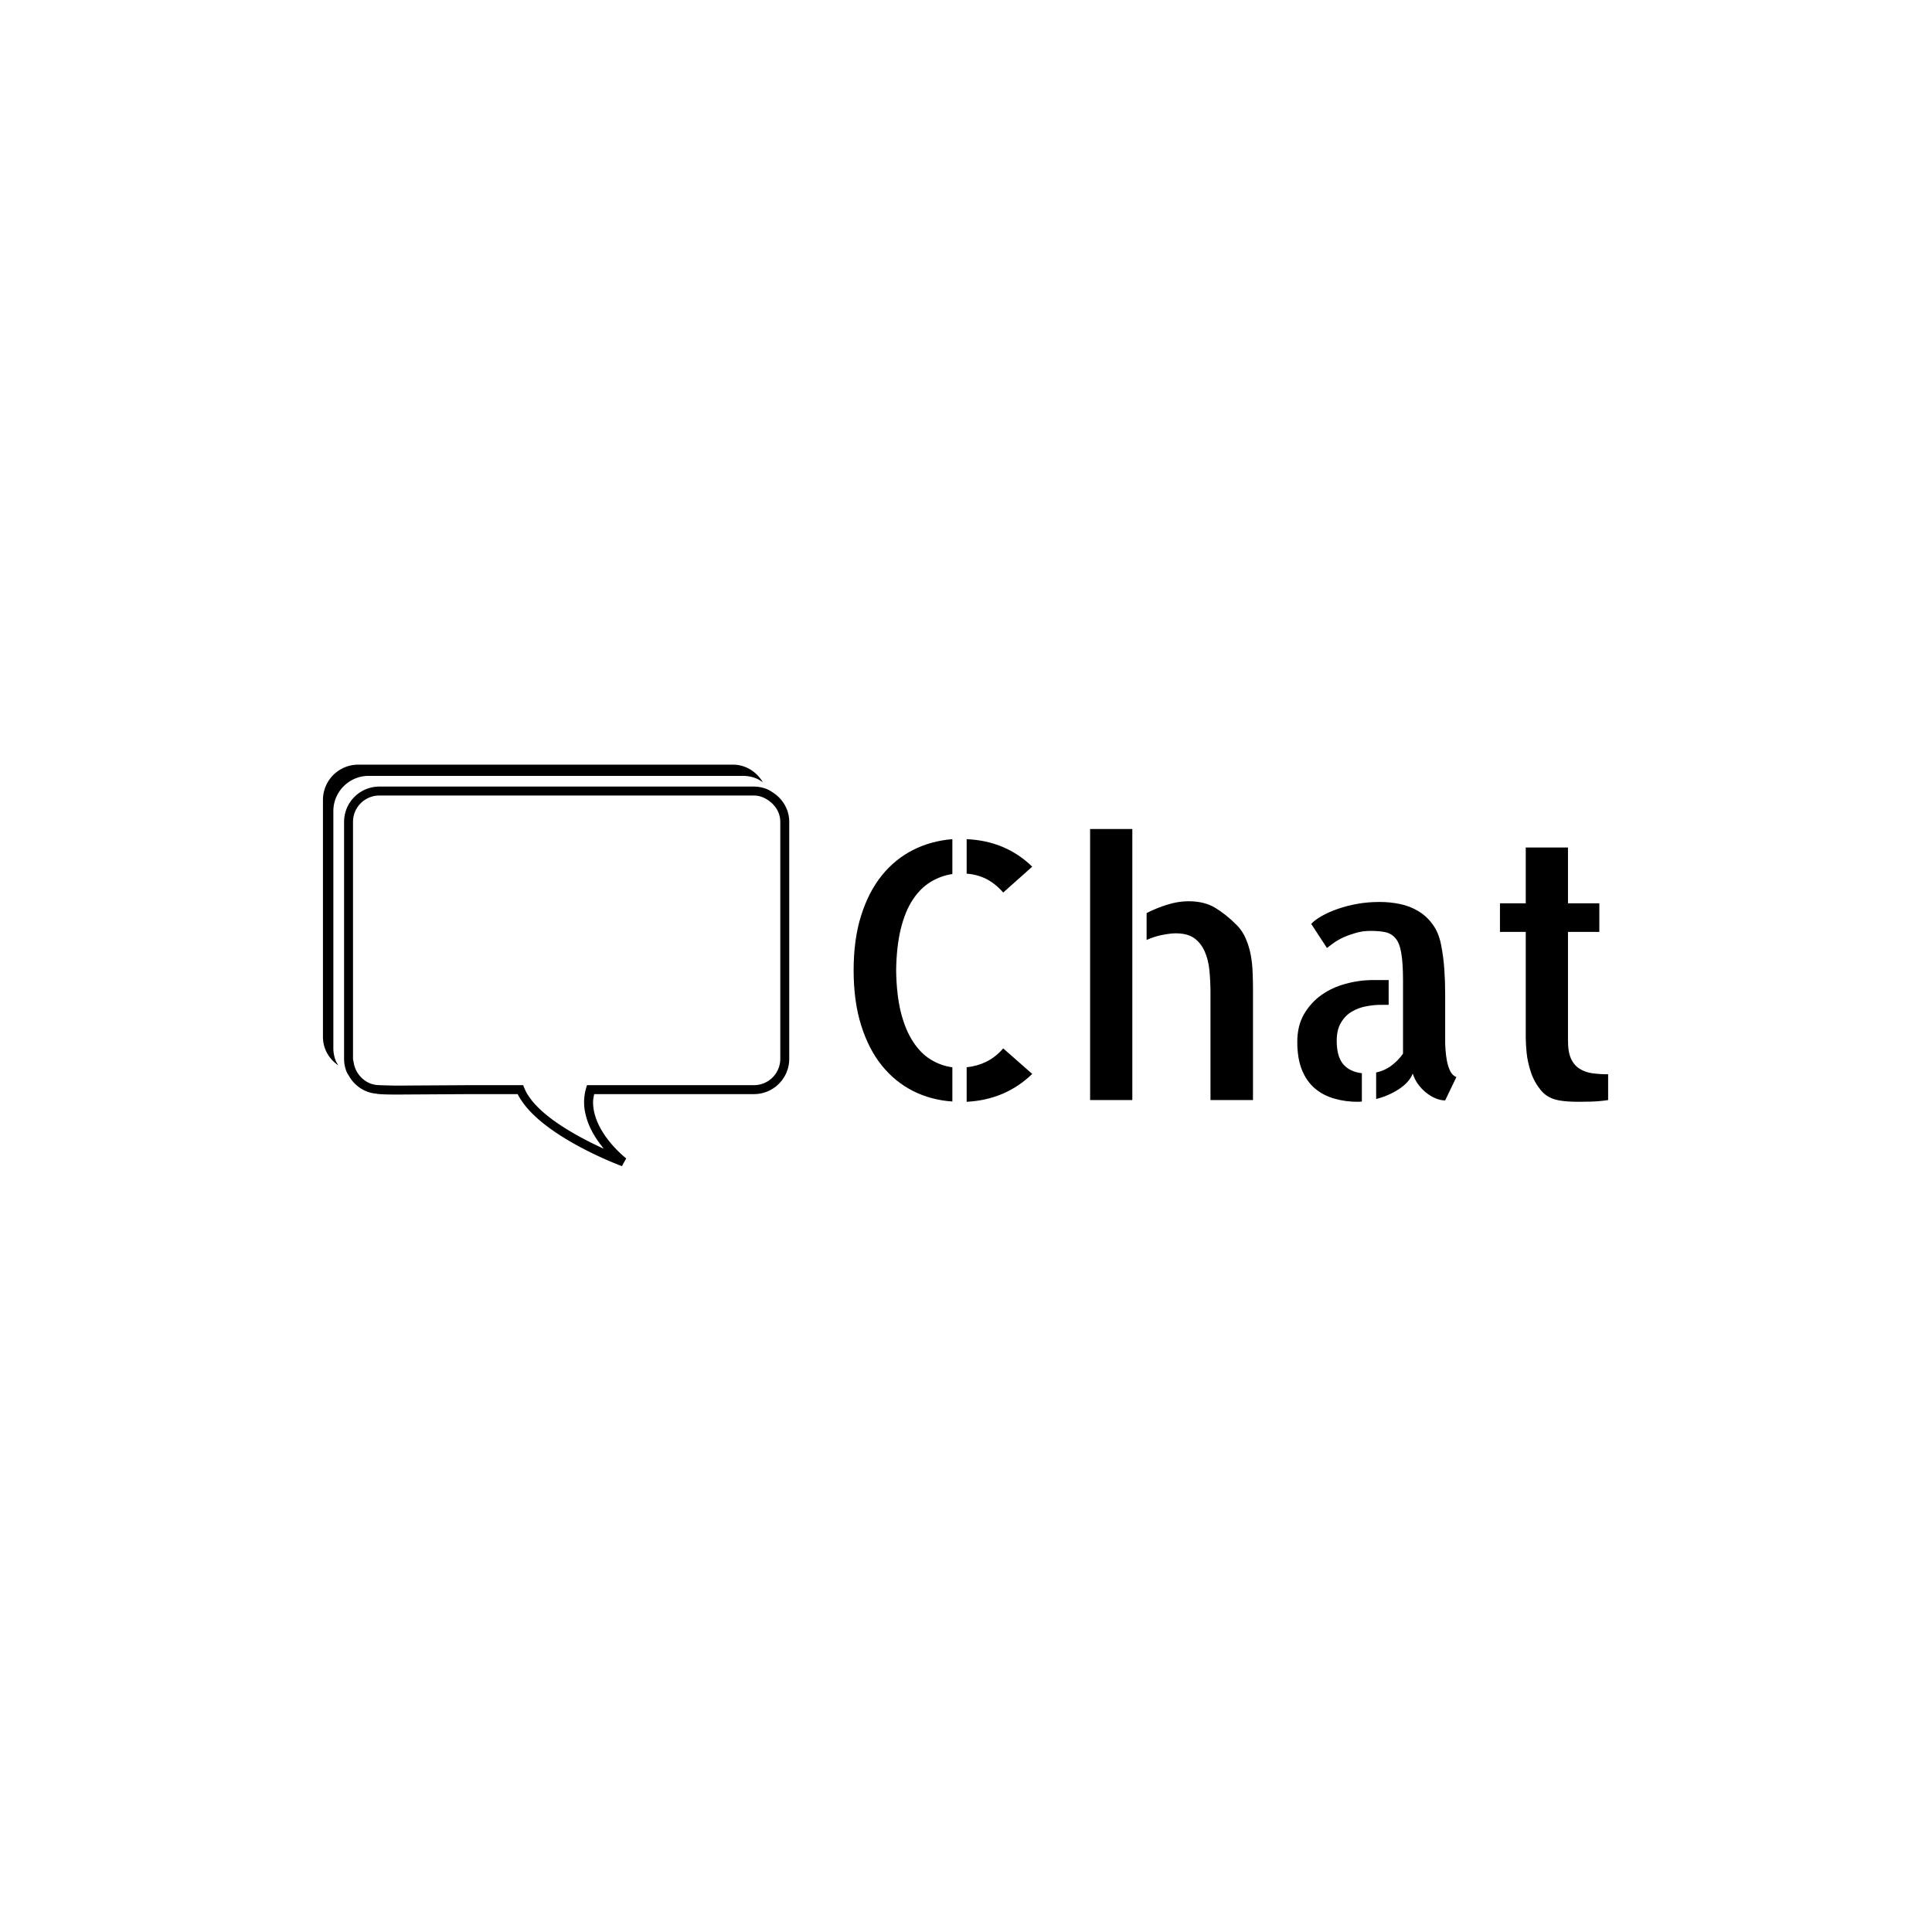 <svg xmlns="http://www.w3.org/2000/svg" version="1.1" xmlns:xlink="http://www.w3.org/1999/xlink" xmlns:svgjs="http://svgjs.dev/svgjs" width="1500" height="1500" viewBox="0 0 1500 1500"><rect width="1500" height="1500" fill="#ffffff"></rect><g transform="matrix(0.667,0,0,0.667,249.394,593.12)"><svg viewBox="0 0 396 124" data-background-color="#ffffff" preserveAspectRatio="xMidYMid meet" height="469" width="1500" xmlns="http://www.w3.org/2000/svg" xmlns:xlink="http://www.w3.org/1999/xlink"><g id="tight-bounds" transform="matrix(1,0,0,1,0.24,0.217)"><svg viewBox="0 0 395.52 123.567" height="123.567" width="395.52"><g><svg viewBox="0 0 673.709 210.477" height="123.567" width="395.52"><g transform="matrix(1,0,0,1,278.189,33.741)"><svg viewBox="0 0 395.52 142.994" height="142.994" width="395.52"><g id="textblocktransform"><svg viewBox="0 0 395.52 142.994" height="142.994" width="395.52" id="textblock"><g><svg viewBox="0 0 395.52 142.994" height="142.994" width="395.52"><g transform="matrix(1,0,0,1,0,0)"><svg width="395.52" viewBox="3.86 -37.94 105.61 38.18" height="142.994" data-palette-color="#0c6997"><path d="M28.86-32.67L24.8-29.05Q23.68-30.32 22.41-30.96 21.14-31.59 19.68-31.69L19.68-31.69 19.68-36.52Q25.15-36.28 28.86-32.67L28.86-32.67ZM19.68 0.24L19.68-4.59Q21.14-4.74 22.44-5.37 23.73-6.01 24.8-7.23L24.8-7.23 28.86-3.66Q27-1.86 24.71-0.88 22.41 0.1 19.68 0.24L19.68 0.24ZM3.86-18.16L3.86-18.16Q3.86-22.51 4.91-25.83 5.96-29.15 7.81-31.45 9.67-33.74 12.18-35.01 14.7-36.28 17.68-36.52L17.68-36.52 17.68-31.64Q16.06-31.4 14.65-30.54 13.23-29.69 12.16-28.08 11.08-26.46 10.47-24 9.86-21.53 9.81-18.16L9.81-18.16Q9.86-14.75 10.47-12.3 11.08-9.86 12.16-8.2 13.23-6.54 14.67-5.66 16.11-4.79 17.68-4.59L17.68-4.59 17.68 0.2Q14.7 0 12.18-1.27 9.67-2.54 7.81-4.83 5.96-7.13 4.91-10.47 3.86-13.82 3.86-18.16ZM36.96 0L36.96-37.94 42.87-37.94 42.87 0 36.96 0ZM57.47-24.51L57.47-24.51Q58.3-23.68 58.76-22.58 59.23-21.48 59.45-20.29 59.67-19.09 59.71-17.87 59.76-16.65 59.76-15.48L59.76-15.48 59.76-0.98 59.76 0 53.81 0 53.81-14.99Q53.81-16.65 53.66-18.16 53.51-19.68 52.98-20.85 52.44-22.02 51.51-22.68 50.58-23.34 48.92-23.34L48.92-23.34Q48.24-23.34 47.09-23.12 45.94-22.9 44.87-22.41L44.87-22.41 44.87-26.17Q46.19-26.86 47.73-27.34 49.27-27.83 50.73-27.83L50.73-27.83Q52.93-27.83 54.44-26.93 55.95-26.03 57.47-24.51ZM71.48-8.3L71.48-8.3Q71.48-6.1 72.38-5.03 73.29-3.96 75-3.76L75-3.76 75 0.2Q74.8 0.24 74.36 0.24L74.36 0.24Q72.7 0.24 71.16-0.2 69.62-0.63 68.45-1.61 67.28-2.59 66.62-4.2 65.96-5.81 65.96-8.15L65.96-8.15Q65.96-10.4 66.91-12.04 67.87-13.67 69.36-14.72 70.84-15.77 72.75-16.28 74.65-16.8 76.61-16.8L76.61-16.8 78.75-16.8 78.75-13.33 77.68-13.33Q76.7-13.33 75.63-13.13 74.56-12.94 73.63-12.4 72.7-11.87 72.09-10.86 71.48-9.86 71.48-8.3ZM86.66-8.54L86.66-8.15Q86.66-7.76 86.71-7.01 86.76-6.25 86.91-5.47 87.06-4.69 87.37-4.05 87.69-3.42 88.23-3.22L88.23-3.22 86.66 0.05Q86.03 0.05 85.32-0.24 84.61-0.54 83.95-1.07 83.3-1.61 82.83-2.27 82.37-2.93 82.12-3.71L82.12-3.71Q81.64-2.49 80.2-1.54 78.75-0.59 77-0.15L77-0.15 77-3.86Q78.17-4.1 79.12-4.81 80.07-5.52 80.76-6.49L80.76-6.49 80.76-16.8Q80.76-19.19 80.51-20.61 80.27-22.02 79.68-22.68 79.1-23.34 78.24-23.51 77.39-23.68 76.22-23.68L76.22-23.68Q75.14-23.68 74.19-23.41 73.24-23.14 72.43-22.78 71.63-22.41 71.02-21.97 70.41-21.53 70.11-21.29L70.11-21.29 67.91-24.66Q68.4-25.2 69.38-25.76 70.36-26.32 71.63-26.76 72.9-27.2 74.38-27.47 75.87-27.73 77.49-27.73L77.49-27.73Q78.95-27.73 80.34-27.44 81.73-27.15 82.88-26.46 84.03-25.78 84.88-24.63 85.74-23.49 86.08-21.78L86.08-21.78Q86.42-20.07 86.54-18.33 86.66-16.6 86.66-14.89L86.66-14.89 86.66-8.54ZM103.85-23.54L103.85-8.35Q103.85-6.69 104.29-5.76 104.73-4.83 105.53-4.35 106.34-3.86 107.34-3.74 108.34-3.61 109.47-3.61L109.47-3.61 109.47 0Q108.83 0.1 108.2 0.15L108.2 0.15Q107.66 0.2 106.9 0.22 106.14 0.24 105.41 0.24L105.41 0.24Q104.68 0.24 103.92 0.2 103.17 0.15 102.63 0.05L102.63 0.05Q100.97-0.24 100.04-1.39 99.11-2.54 98.65-3.93 98.19-5.32 98.06-6.64 97.94-7.96 97.94-8.69L97.94-8.69 97.94-23.54 94.33-23.54 94.33-27.54 97.94-27.54 97.94-35.35 103.85-35.35 103.85-27.54 108.24-27.54 108.24-23.54 103.85-23.54Z" opacity="1" transform="matrix(1,0,0,1,0,0)" fill="#000000" class="wordmark-text-0" data-fill-palette-color="primary" id="text-0"></path></svg></g></svg></g></svg></g></svg></g><g><svg viewBox="0 0 244.431 210.477" height="210.477" width="244.431"><g><svg xmlns="http://www.w3.org/2000/svg" xmlns:xlink="http://www.w3.org/1999/xlink" version="1.1" x="0" y="0" viewBox="5 11.251 90 77.498" enable-background="new 0 0 100 100" xml:space="preserve" height="210.477" width="244.431" class="icon-icon-0" data-fill-palette-color="accent" id="icon-0"><g fill="#0c6997" data-fill-palette-color="accent"><path d="M11.806 11.251H84.12C86.613 11.251 88.724 12.644 89.906 14.649 89.489 14.368 89.071 14.084 88.596 13.898A6.8 6.8 0 0 0 86.128 13.418H13.813C10.064 13.418 7.007 16.471 7.007 20.223V65.975C7.007 66.819 7.172 67.621 7.451 68.363 7.578 68.697 7.789 68.984 7.962 69.288 6.189 68.083 5 66.121 5 63.807V18.056A6.813 6.813 0 0 1 11.806 11.251" fill="#000000" data-fill-palette-color="accent"></path><path d="M9.077 22.287V68.037C9.077 68.881 9.238 69.686 9.521 70.425 9.645 70.764 9.852 71.049 10.029 71.35 11.109 73.233 13.014 74.569 15.322 74.761 15.363 74.773 15.416 74.783 15.468 74.795 15.521 74.799 15.567 74.829 15.619 74.829L15.597 74.806C16.15 74.889 17.079 74.912 18.91 74.931L33.462 74.844H42.588C42.897 75.485 43.307 76.101 43.762 76.711 48.83 83.532 62.082 88.521 62.711 88.749L63.531 87.252C63.462 87.198 57.138 82.29 57.138 76.396 57.138 75.883 57.249 75.364 57.351 74.844H88.196C91.947 74.844 95 71.791 95 68.037V22.287C95 19.95 93.778 17.937 91.974 16.714 91.556 16.433 91.138 16.15 90.663 15.963A6.8 6.8 0 0 0 88.196 15.483H15.883A6.81 6.81 0 0 0 9.077 22.287M10.801 22.287A5.086 5.086 0 0 1 15.883 17.211H88.196C89.311 17.211 90.289 17.646 91.126 18.257 92.394 19.181 93.272 20.602 93.272 22.287V68.037A5.08 5.08 0 0 1 88.196 73.116H55.955L55.776 73.745A10 10 0 0 0 55.403 76.432C55.403 77.431 55.575 78.383 55.829 79.294 56.43 81.462 57.603 83.352 58.815 84.88 58.944 85.038 59.064 85.23 59.192 85.381A74 74 0 0 1 54.743 83.171C50.243 80.732 45.354 77.373 43.86 73.658L43.642 73.116H33.456L18.917 73.202S15.815 73.127 15.687 73.104C14.061 73.044 12.71 72.186 11.825 70.958A5.2 5.2 0 0 1 10.923 68.685C10.889 68.466 10.802 68.267 10.802 68.037z" fill="#000000" data-fill-palette-color="accent"></path></g></svg></g></svg></g></svg></g><defs></defs></svg><rect width="395.52" height="123.567" fill="none" stroke="none" visibility="hidden"></rect></g></svg></g></svg>